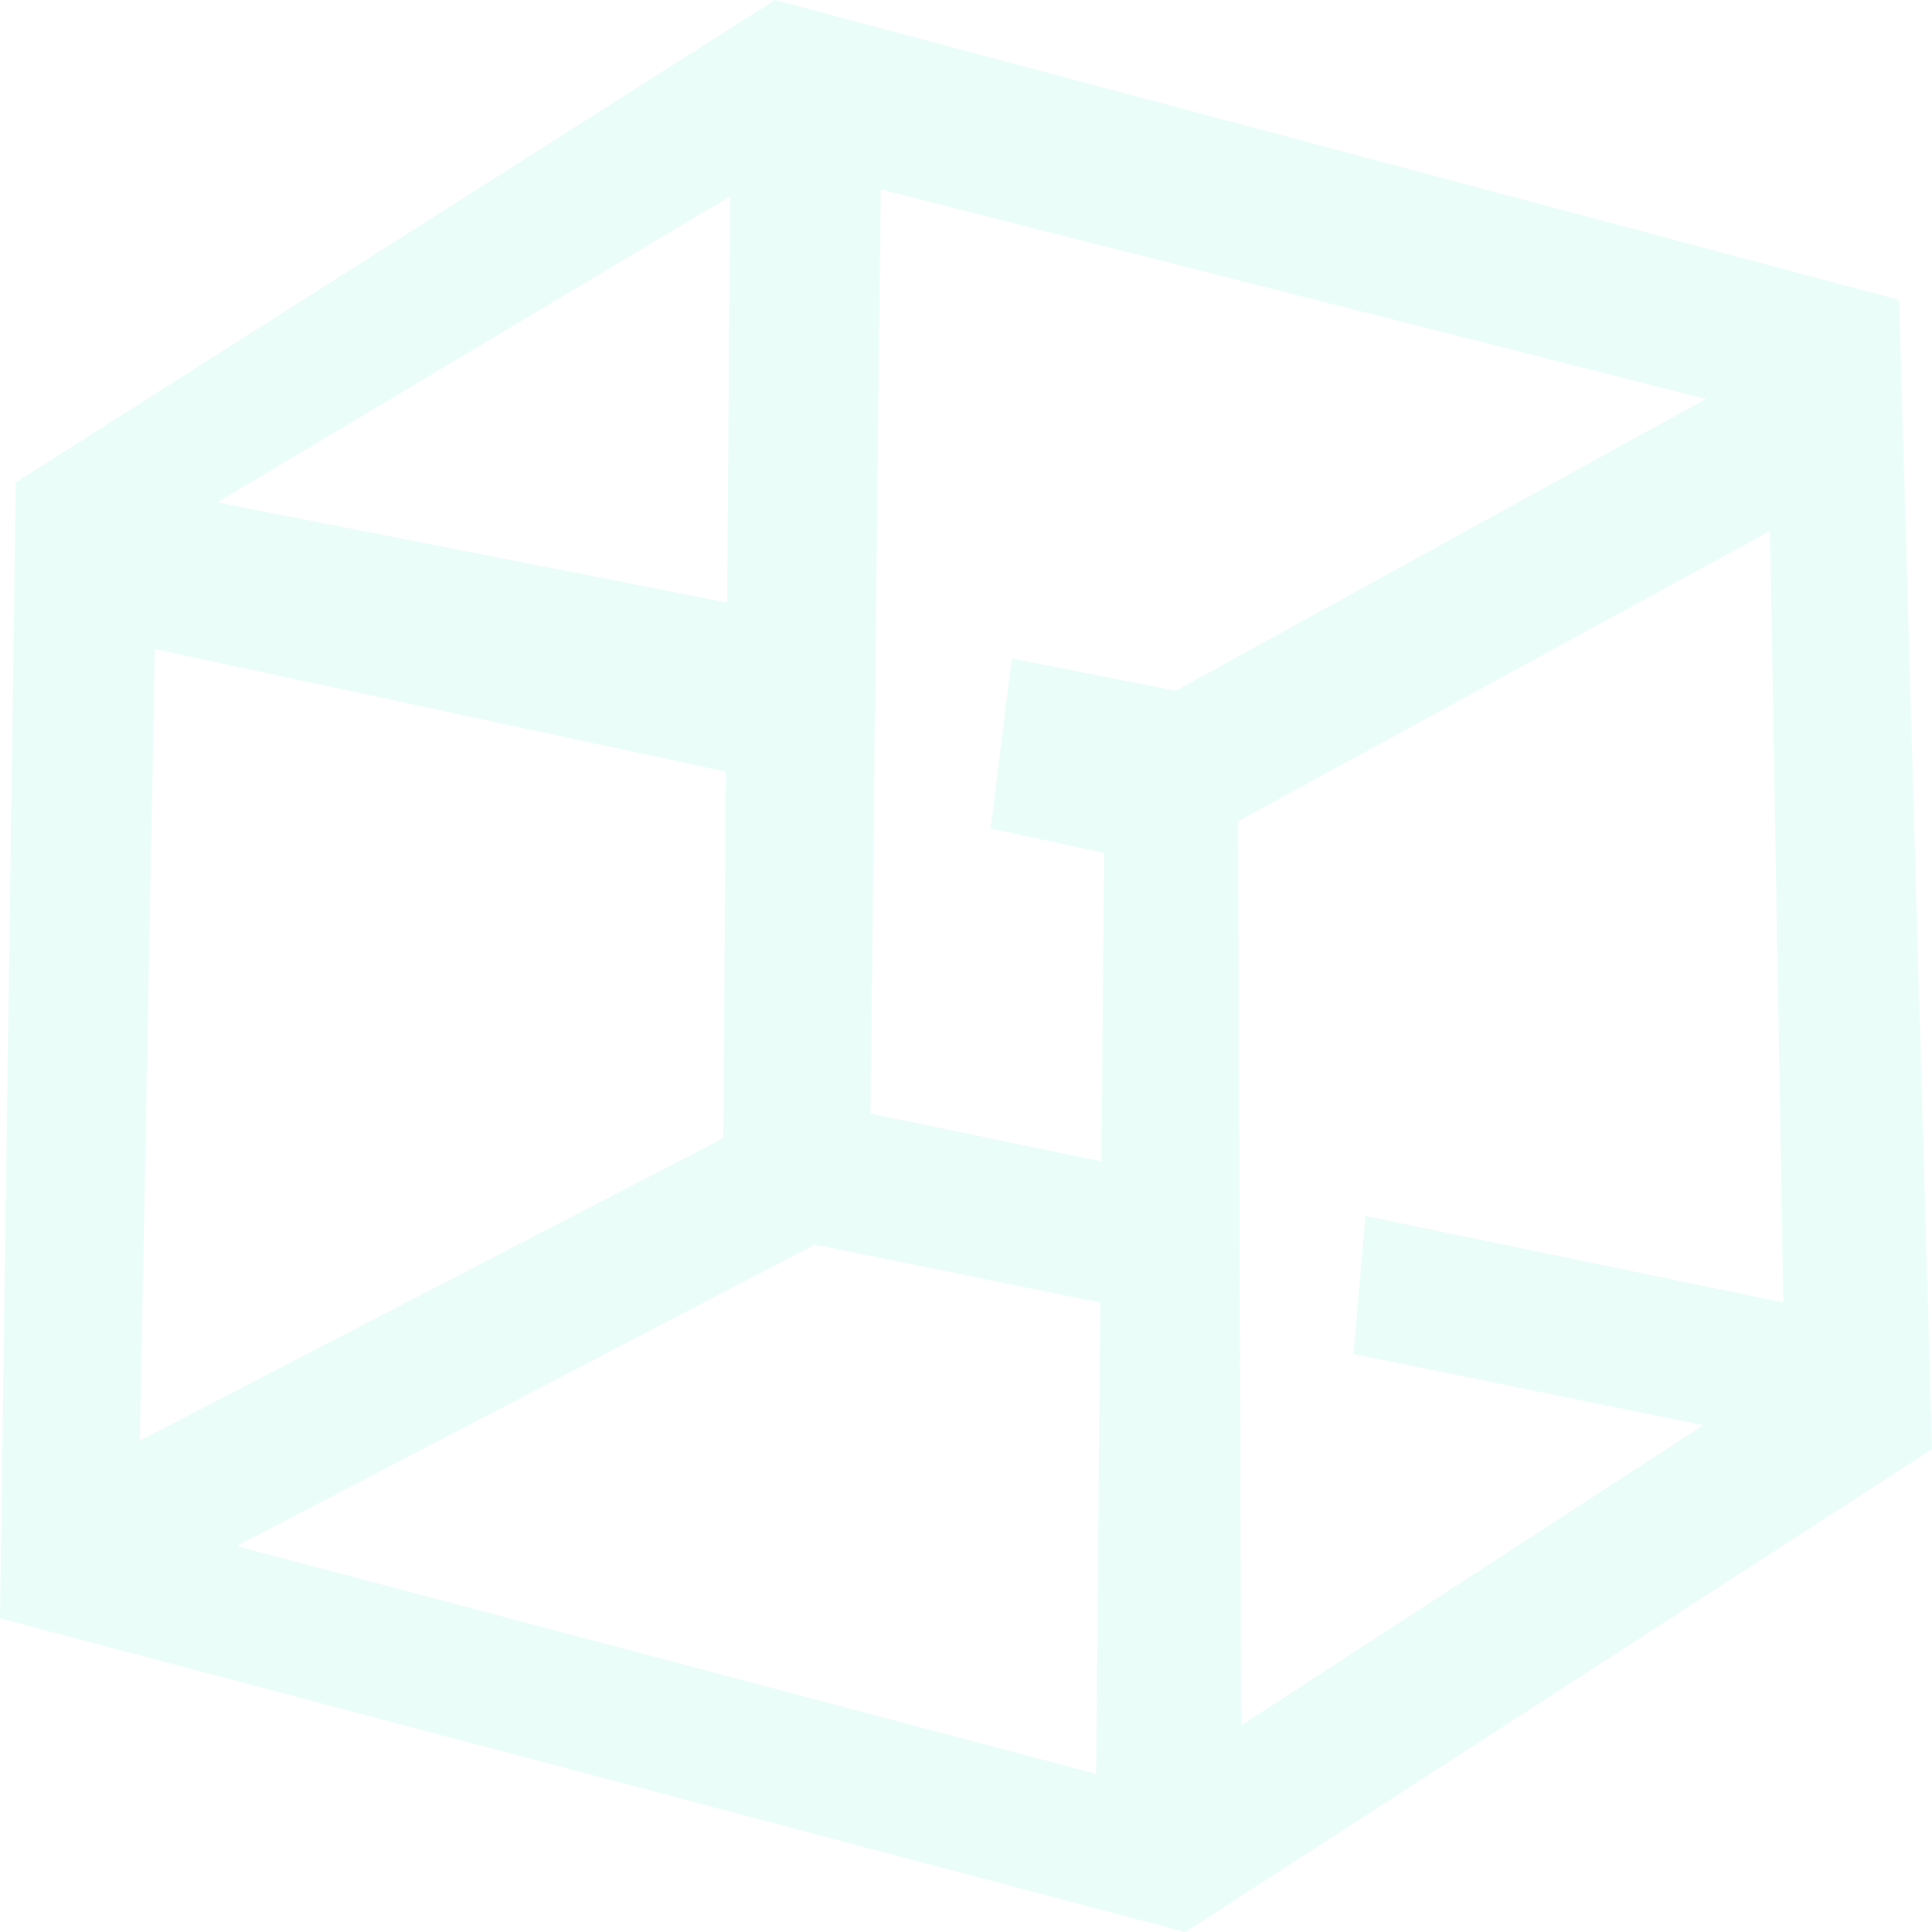 <?xml version="1.0" encoding="UTF-8"?>
<svg width="131px" height="131px" viewBox="0 0 131 131" version="1.1" xmlns="http://www.w3.org/2000/svg" xmlns:xlink="http://www.w3.org/1999/xlink">
    <!-- Generator: Sketch 52.5 (67469) - http://www.bohemiancoding.com/sketch -->
    <title>Shape</title>
    <desc>Created with Sketch.</desc>
    <g id="Login" stroke="none" stroke-width="1" fill="none" fill-rule="evenodd" fill-opacity="0.097">
        <g id="Group-4" transform="translate(-547, -76)" fill="#21E6C1" fill-rule="nonzero">
            <g id="Group-6" transform="translate(446, 76)">
                <g id="Group-5">
                    <g id="cube" transform="translate(101, 0)">
                        <path d="M0,109.728 L1.073,32.706 L52.55,0 L128.768,20.331 L131,98.261 L80.372,131 L0,109.728 Z M74.604,88.317 L55.244,84.384 L16.042,104.828 L74.328,120.279 L74.604,88.317 Z M9.486,97.678 L49.04,77.175 L49.222,52.318 L10.498,44.007 L9.486,97.678 Z M49.305,40.856 L49.507,13.305 L14.73,34.061 L49.305,40.856 Z M59.717,12.843 L59.022,75.505 L74.686,78.746 L74.866,57.825 L67.173,56.174 L68.601,44.649 L79.73,46.835 L115.679,27.047 L59.717,12.843 Z M84.153,116.992 L115.501,96.627 L91.77,91.806 L92.588,82.45 L120.92,88.313 L120.02,35.989 L83.952,55.676 L84.153,116.992 Z" id="Shape"></path>
                    </g>
                </g>
            </g>
        </g>
    </g>
</svg>